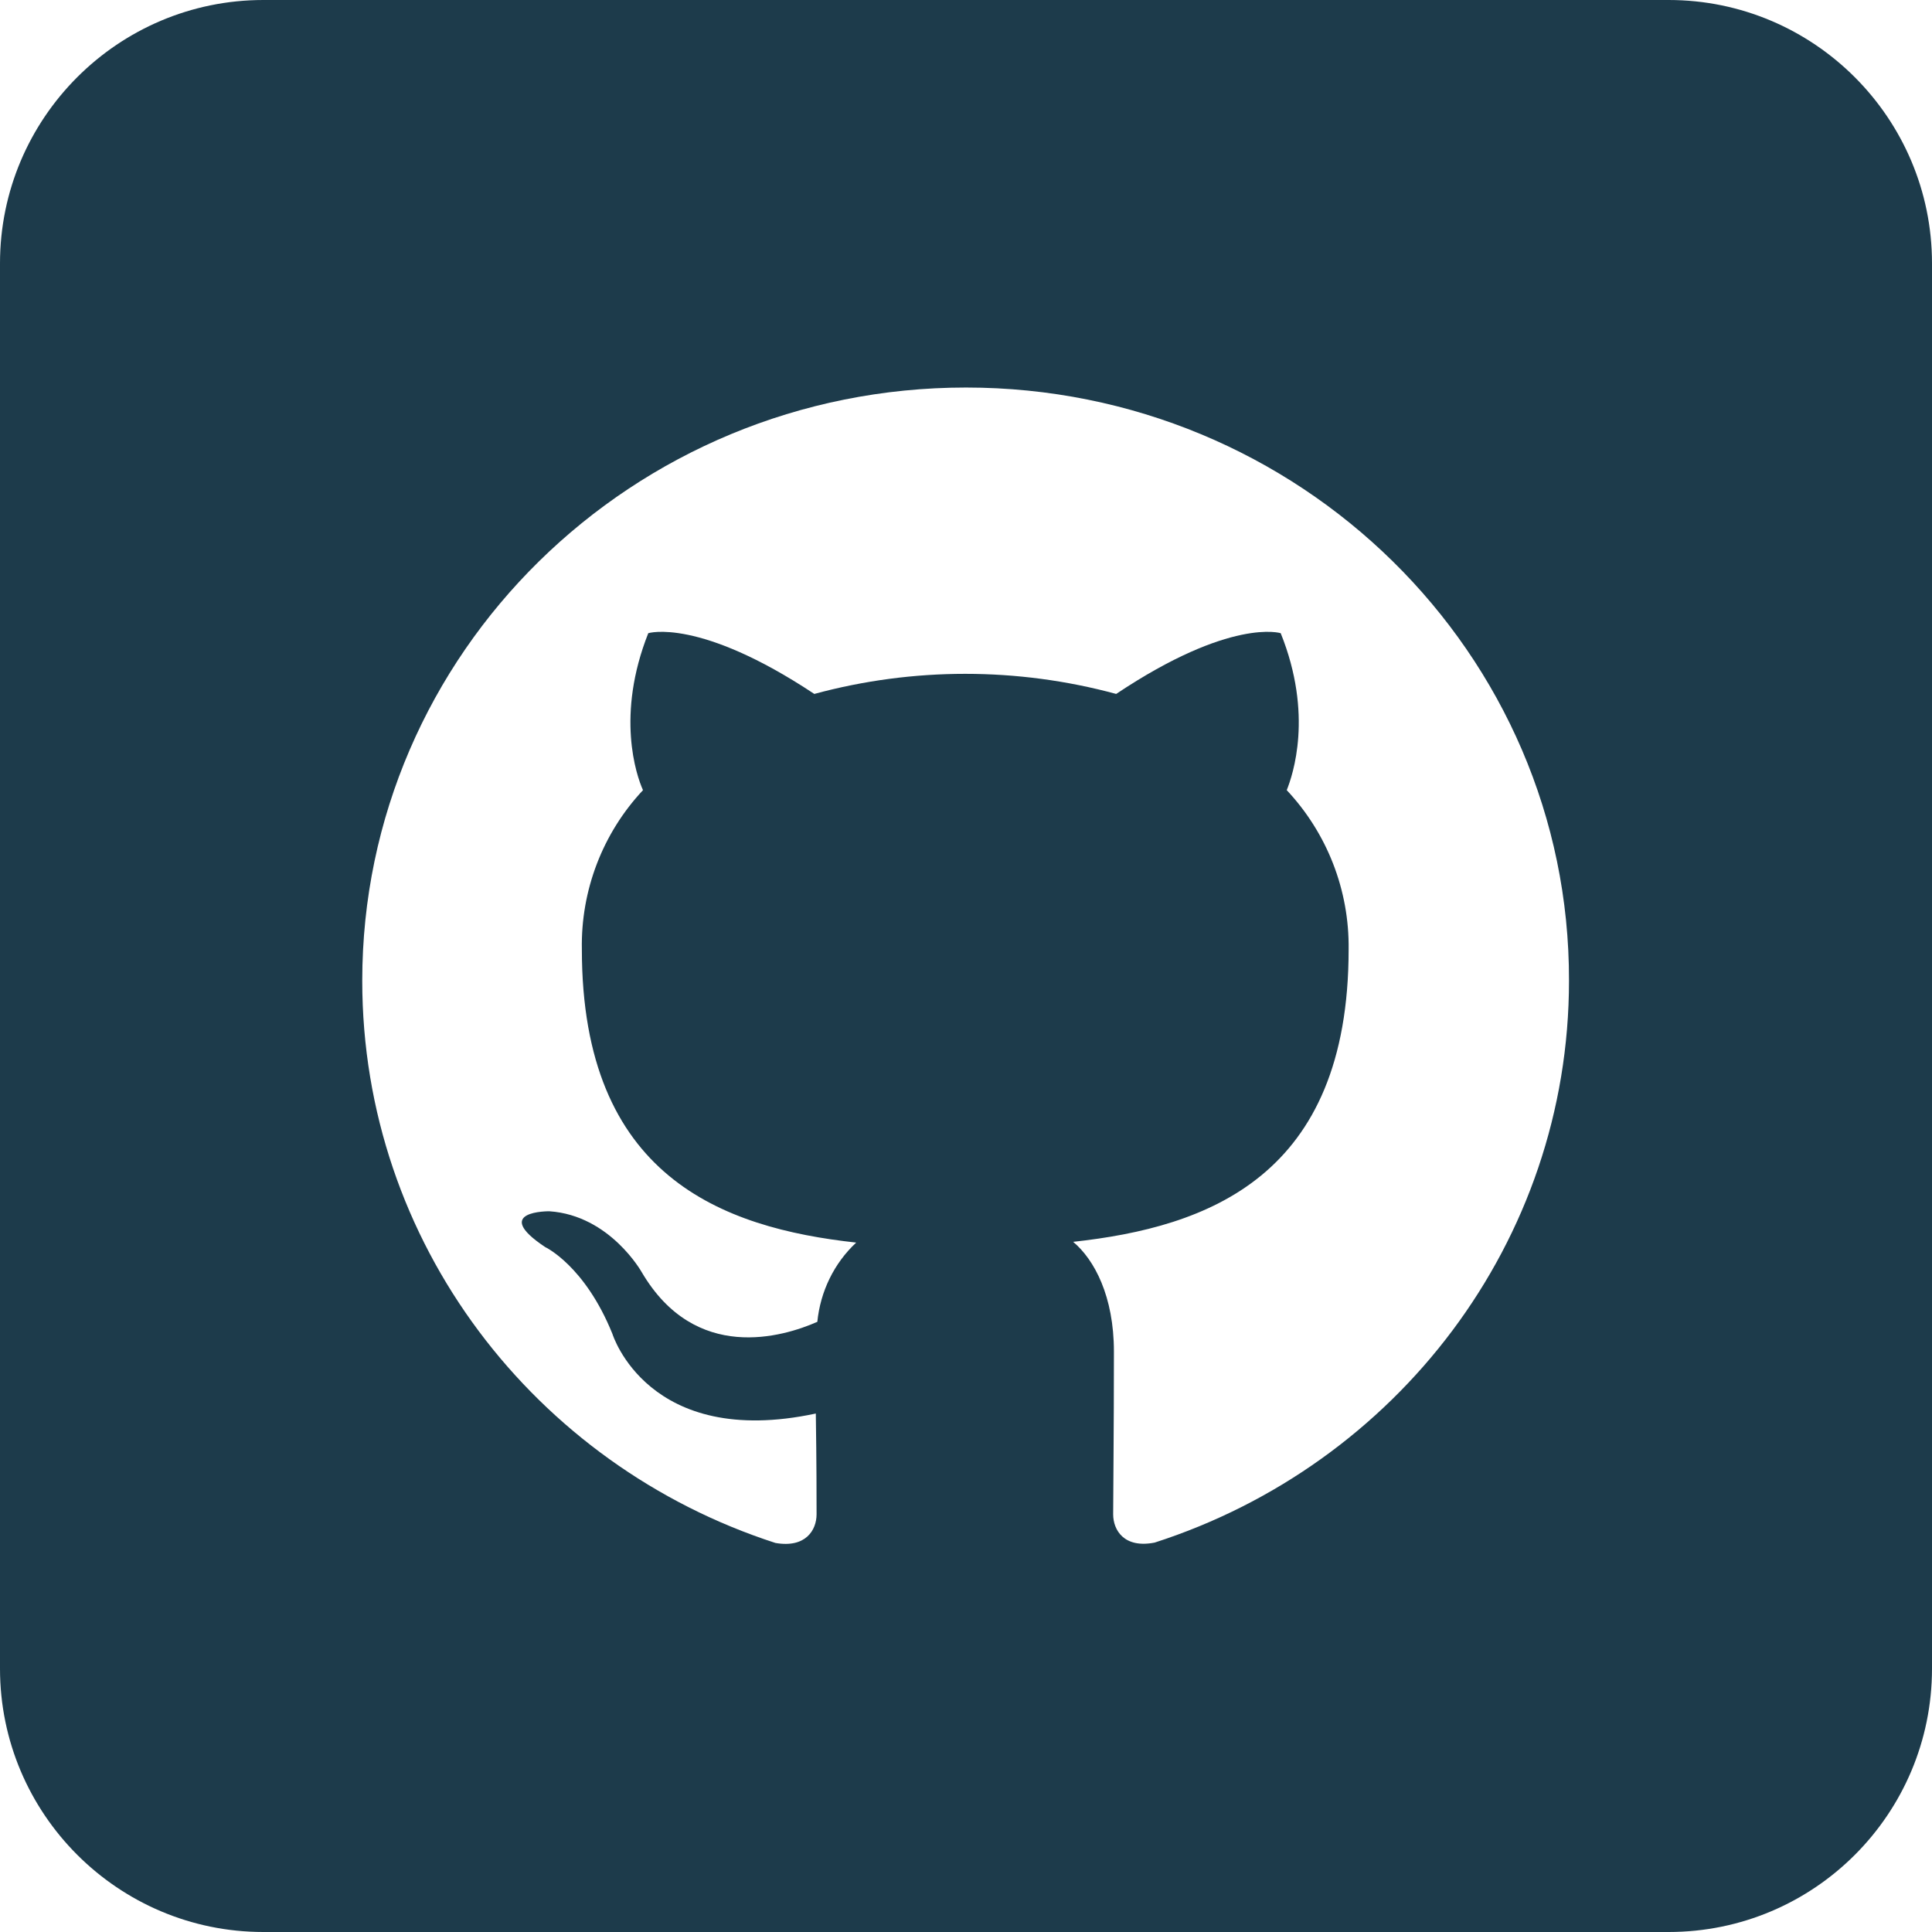 <?xml version="1.0" encoding="utf-8"?>
<!-- Generator: Adobe Illustrator 25.2.3, SVG Export Plug-In . SVG Version: 6.00 Build 0)  -->
<svg version="1.1" id="Layer_1" xmlns="http://www.w3.org/2000/svg" xmlns:xlink="http://www.w3.org/1999/xlink" x="0px" y="0px"
	 viewBox="0 0 512 512" style="enable-background:new 0 0 512 512;" xml:space="preserve">
<style type="text/css">
	.st0{fill:#1D3B4B;}
</style>
<g id="Layer_2_1_">
	<g id="github">
		<path class="st0" d="M442.2,0H69.8C31.3,0,0,31.3,0,69.8v372.4C0,480.7,31.3,512,69.8,512h372.4c38.6,0,69.8-31.3,69.8-69.8V69.8
			C512,31.3,480.7,0,442.2,0z M306,408.8c-8.1,1.6-11-3.3-11-7.5c0-5.2,0.2-22,0.2-43.1c0-14.7-5.2-24.4-10.8-29.1
			c35.6-3.9,73-17.2,73-77.5c0.2-15.7-5.7-30.8-16.4-42.2c1.6-4,7.1-20-1.6-41.6c0,0-13.2-4.2-43.6,16.1c-26.2-7.1-53.8-7.1-80,0
			c-30.6-20.3-44-16.1-44-16.1c-8.6,21.7-3.2,37.6-1.4,41.6c-10.7,11.4-16.5,26.6-16.2,42.2c0,60.2,37.2,73.8,72.7,77.7
			c-5.9,5.5-9.5,13-10.3,21c-9.1,4-32.3,11-46.5-13.1c0,0-8.4-15.1-24.5-16.2c0,0-15.7-0.2-1.1,9.5c0,0,10.5,4.9,17.8,23
			c0,0,9.4,30.6,53.9,21.1c0.2,13.1,0.2,22.6,0.2,26.7c0,4.2-2.9,9-10.9,7.6C141.8,388.3,96,329.4,96,259.9
			c0-86.8,71.6-157.2,160-157.2c88.3,0,160,70.4,159.8,157.2C415.8,329.2,370,388.2,306,408.8z"/>
	</g>
</g>
</svg>
